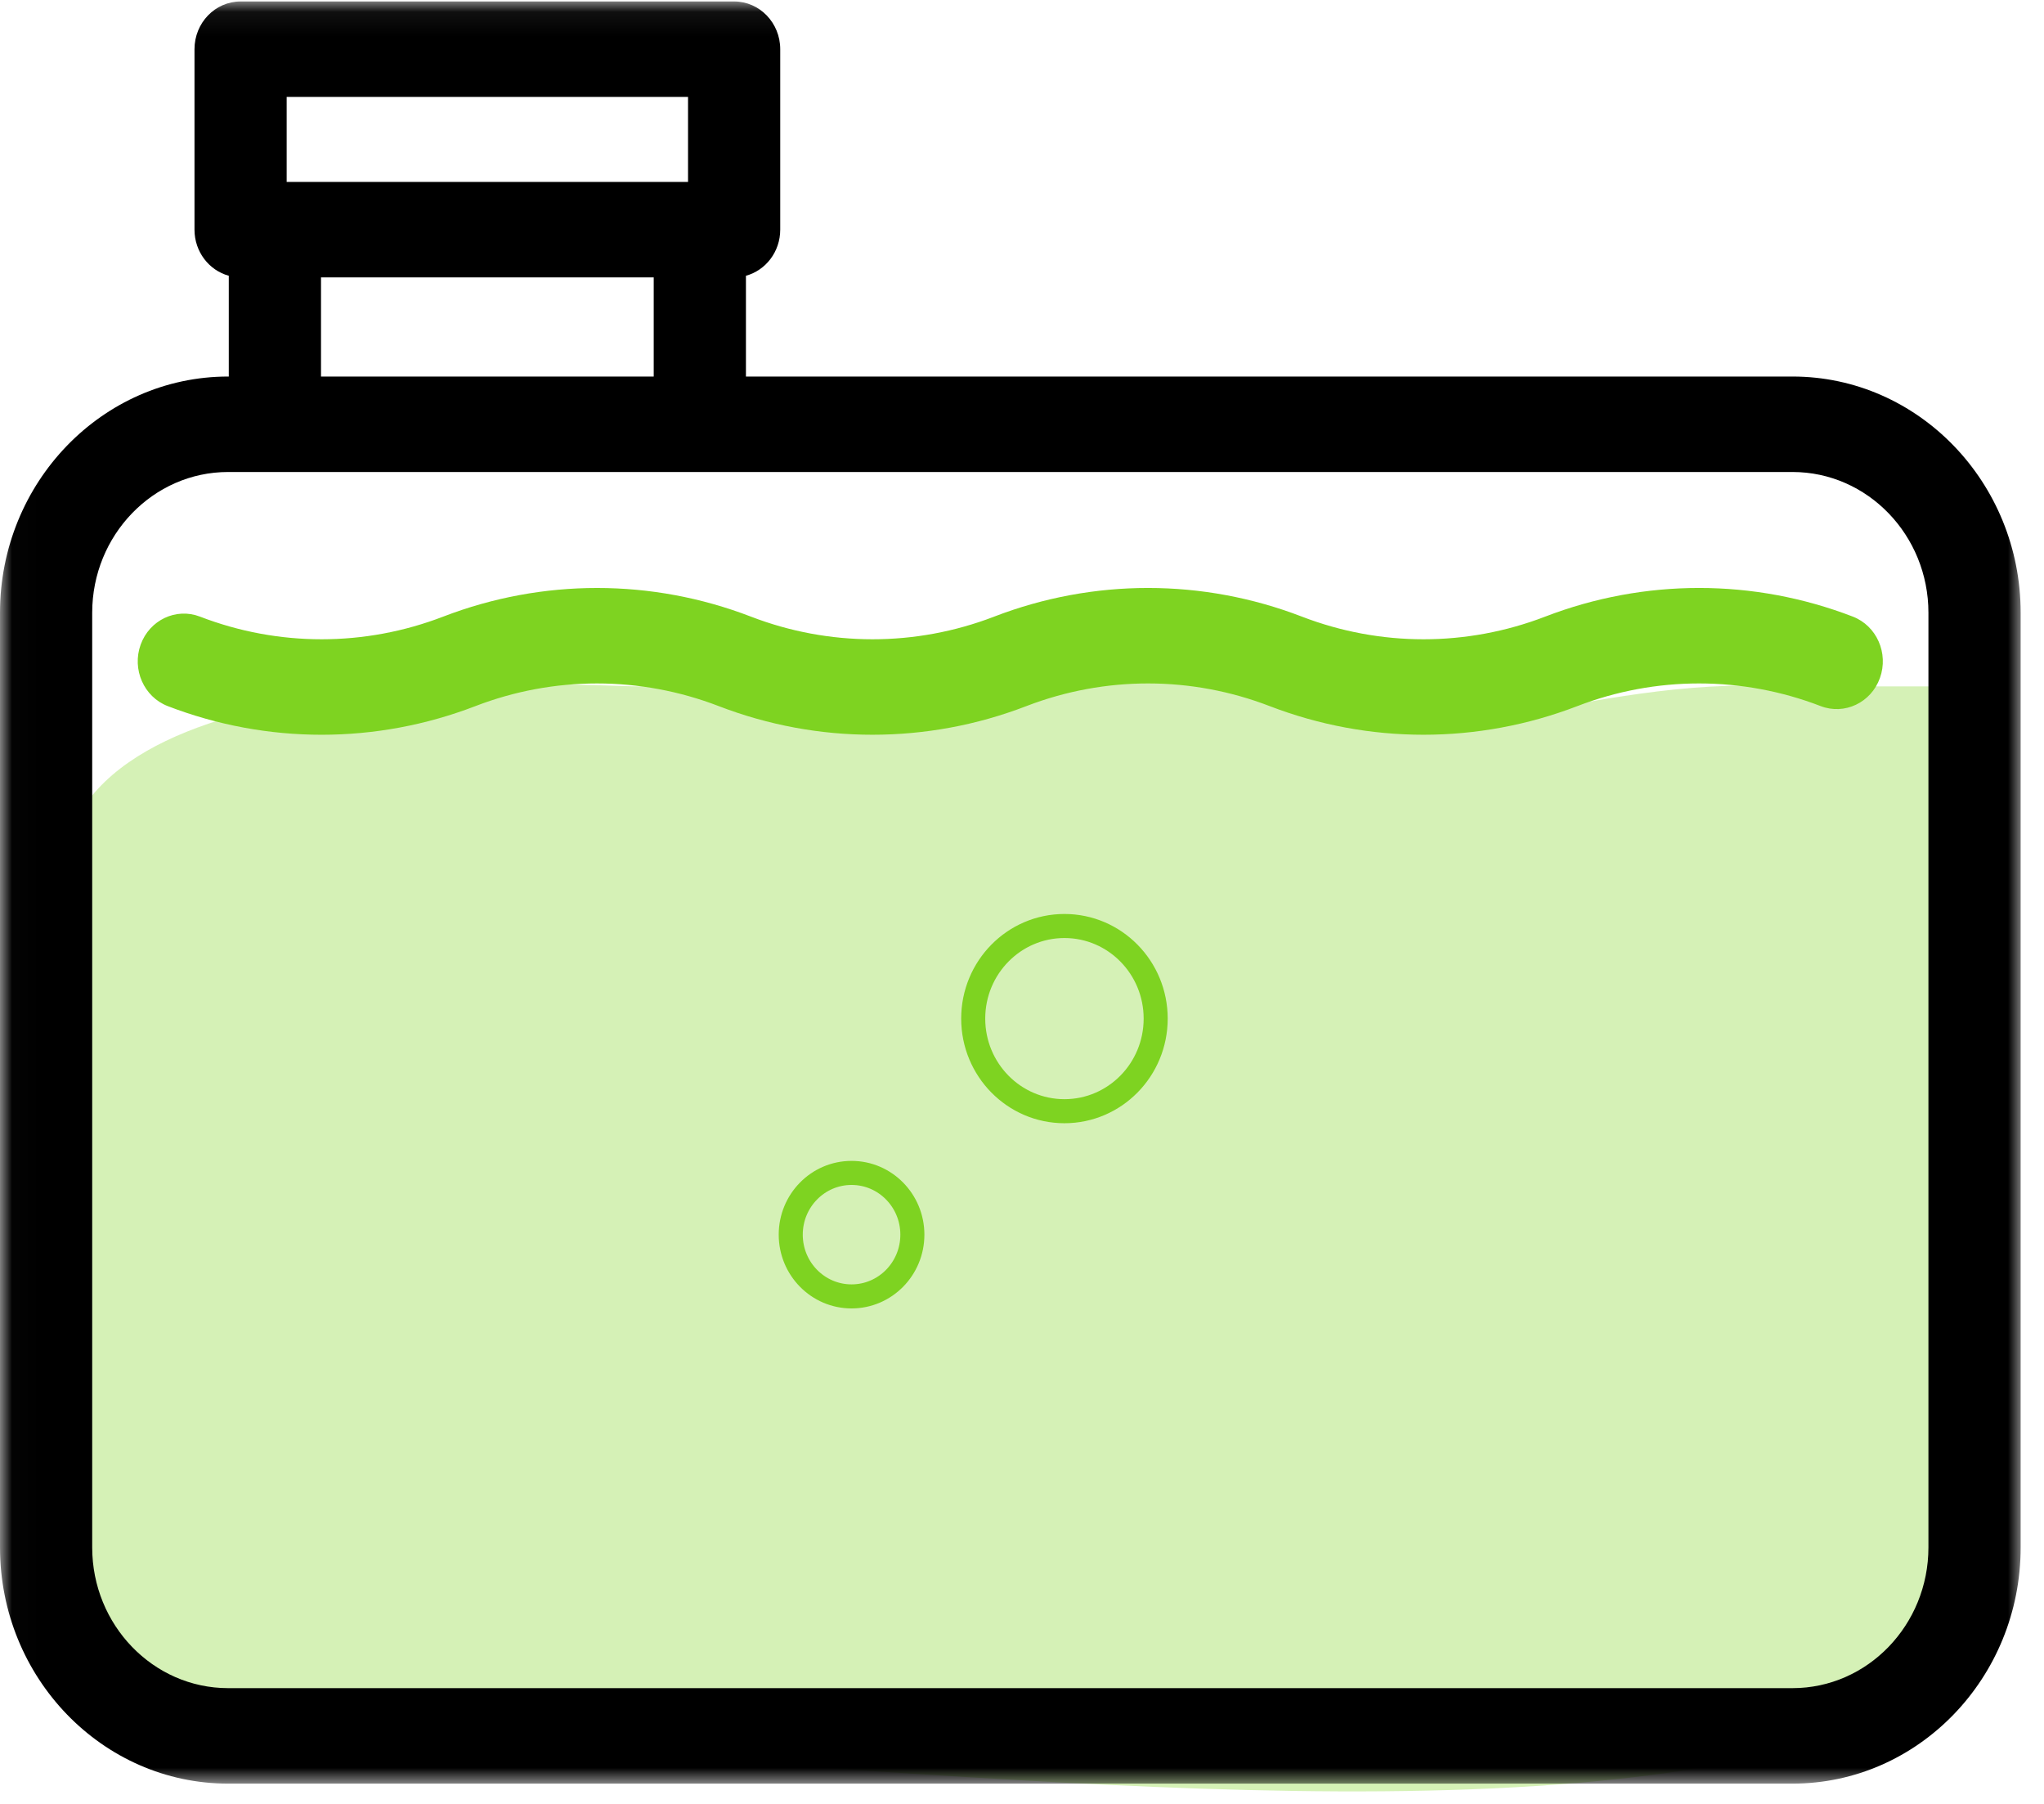 <?xml version="1.0" encoding="UTF-8" standalone="no"?>
<svg width="85px" height="75px" viewBox="0 0 85 75" version="1.1" xmlns="http://www.w3.org/2000/svg" xmlns:xlink="http://www.w3.org/1999/xlink">
    <!-- Generator: Sketch 3.8.3 (29802) - http://www.bohemiancoding.com/sketch -->
    <title>tank copy 8</title>
    <desc>Created with Sketch.</desc>
    <defs>
        <polygon id="path-1" points="0.016 0.061 84.139 0.061 84.139 74.218 0.016 74.218"></polygon>
    </defs>
    <g id="Page-1" stroke="none" stroke-width="1" fill="none" fill-rule="evenodd">
        <g id="Лендинг" transform="translate(-347, -1684)">
            <g id="tank-copy-8" transform="translate(347, 1684)">
                <path d="M82.206,28.537 C81.722,43.559 82.978,43.797 83.471,59.841 C83.663,66.096 79.937,71.339 74.387,72.741 C58.89,76.656 33.494,72.741 17.313,72.741 C-2.96863166e-07,72.741 1.265,68.593 2.529,36.505 C2.906,26.954 24.029,28.537 26.559,28.537 C29.088,28.537 43.994,26.196 50.588,28.537 C60.706,32.129 65.194,28.057 74.387,28.537 L82.206,28.537 Z" id="Path-321" fill="#7ED321" opacity="0.326"></path>
                <g id="Group-3">
                    <mask id="mask-2" fill="white">
                        <use xlink:href="#path-1"></use>
                    </mask>
                    <g id="Clip-2"></g>
                    <path d="M74.543,15.655 L31.02,15.655 L31.02,11.465 C31.84,11.241 32.446,10.469 32.446,9.548 L32.446,2.046 C32.446,0.949 31.588,0.061 30.529,0.061 L10.005,0.061 C8.946,0.061 8.088,0.949 8.088,2.046 L8.088,9.548 C8.088,10.469 8.694,11.241 9.514,11.465 L9.514,15.655 L9.486,15.655 C4.255,15.655 0,20.06 0,25.476 L0,64.336 C0,69.751 4.255,74.157 9.486,74.157 L74.543,74.157 C79.773,74.157 84.029,69.751 84.029,64.336 L84.029,25.476 C84.029,20.06 79.773,15.655 74.543,15.655 L74.543,15.655 Z M11.921,4.03 L28.612,4.03 L28.612,7.563 L11.921,7.563 L11.921,4.03 Z M13.349,11.533 L27.185,11.533 L27.185,15.655 L13.349,15.655 L13.349,11.533 Z M80.194,64.336 C80.194,67.562 77.659,70.187 74.543,70.187 L9.486,70.187 C6.37,70.187 3.834,67.562 3.834,64.336 L3.834,25.476 C3.834,22.25 6.37,19.624 9.486,19.624 L74.543,19.624 C77.659,19.624 80.194,22.25 80.194,25.476 L80.194,64.336 Z" id="Fill-1" fill="#000000" mask="url(#mask-2)"></path>
                </g>
                <ellipse id="Oval-17" stroke="#7ED321" cx="35.412" cy="51.333" rx="2.529" ry="2.567"></ellipse>
                <ellipse id="Oval-17-Copy" stroke="#7ED321" cx="44.265" cy="42.35" rx="3.794" ry="3.85"></ellipse>
                <path d="M77.049,25.636 C72.926,24.048 68.383,24.048 64.256,25.637 C60.993,26.893 57.399,26.893 54.137,25.636 C50.013,24.049 45.47,24.048 41.345,25.636 C41.339,25.639 41.334,25.64 41.328,25.643 C38.07,26.893 34.482,26.891 31.225,25.636 C27.099,24.049 22.558,24.049 18.433,25.636 C15.17,26.893 11.576,26.893 8.314,25.636 C7.321,25.254 6.218,25.778 5.848,26.805 C5.479,27.832 5.985,28.976 6.977,29.358 C11.102,30.946 15.645,30.945 19.769,29.358 C23.032,28.101 26.626,28.101 29.889,29.358 C31.952,30.152 34.118,30.549 36.284,30.548 C38.451,30.548 40.619,30.152 42.68,29.358 C42.686,29.356 42.693,29.352 42.698,29.351 C45.957,28.101 49.543,28.103 52.801,29.358 C56.925,30.945 61.468,30.945 65.595,29.357 C68.857,28.101 72.451,28.101 75.712,29.357 C76.705,29.738 77.809,29.216 78.177,28.189 C78.547,27.16 78.042,26.019 77.049,25.636 L77.049,25.636 Z" id="Fill-4" fill="#7ED321"></path>
            </g>
        </g>
    </g>
</svg>